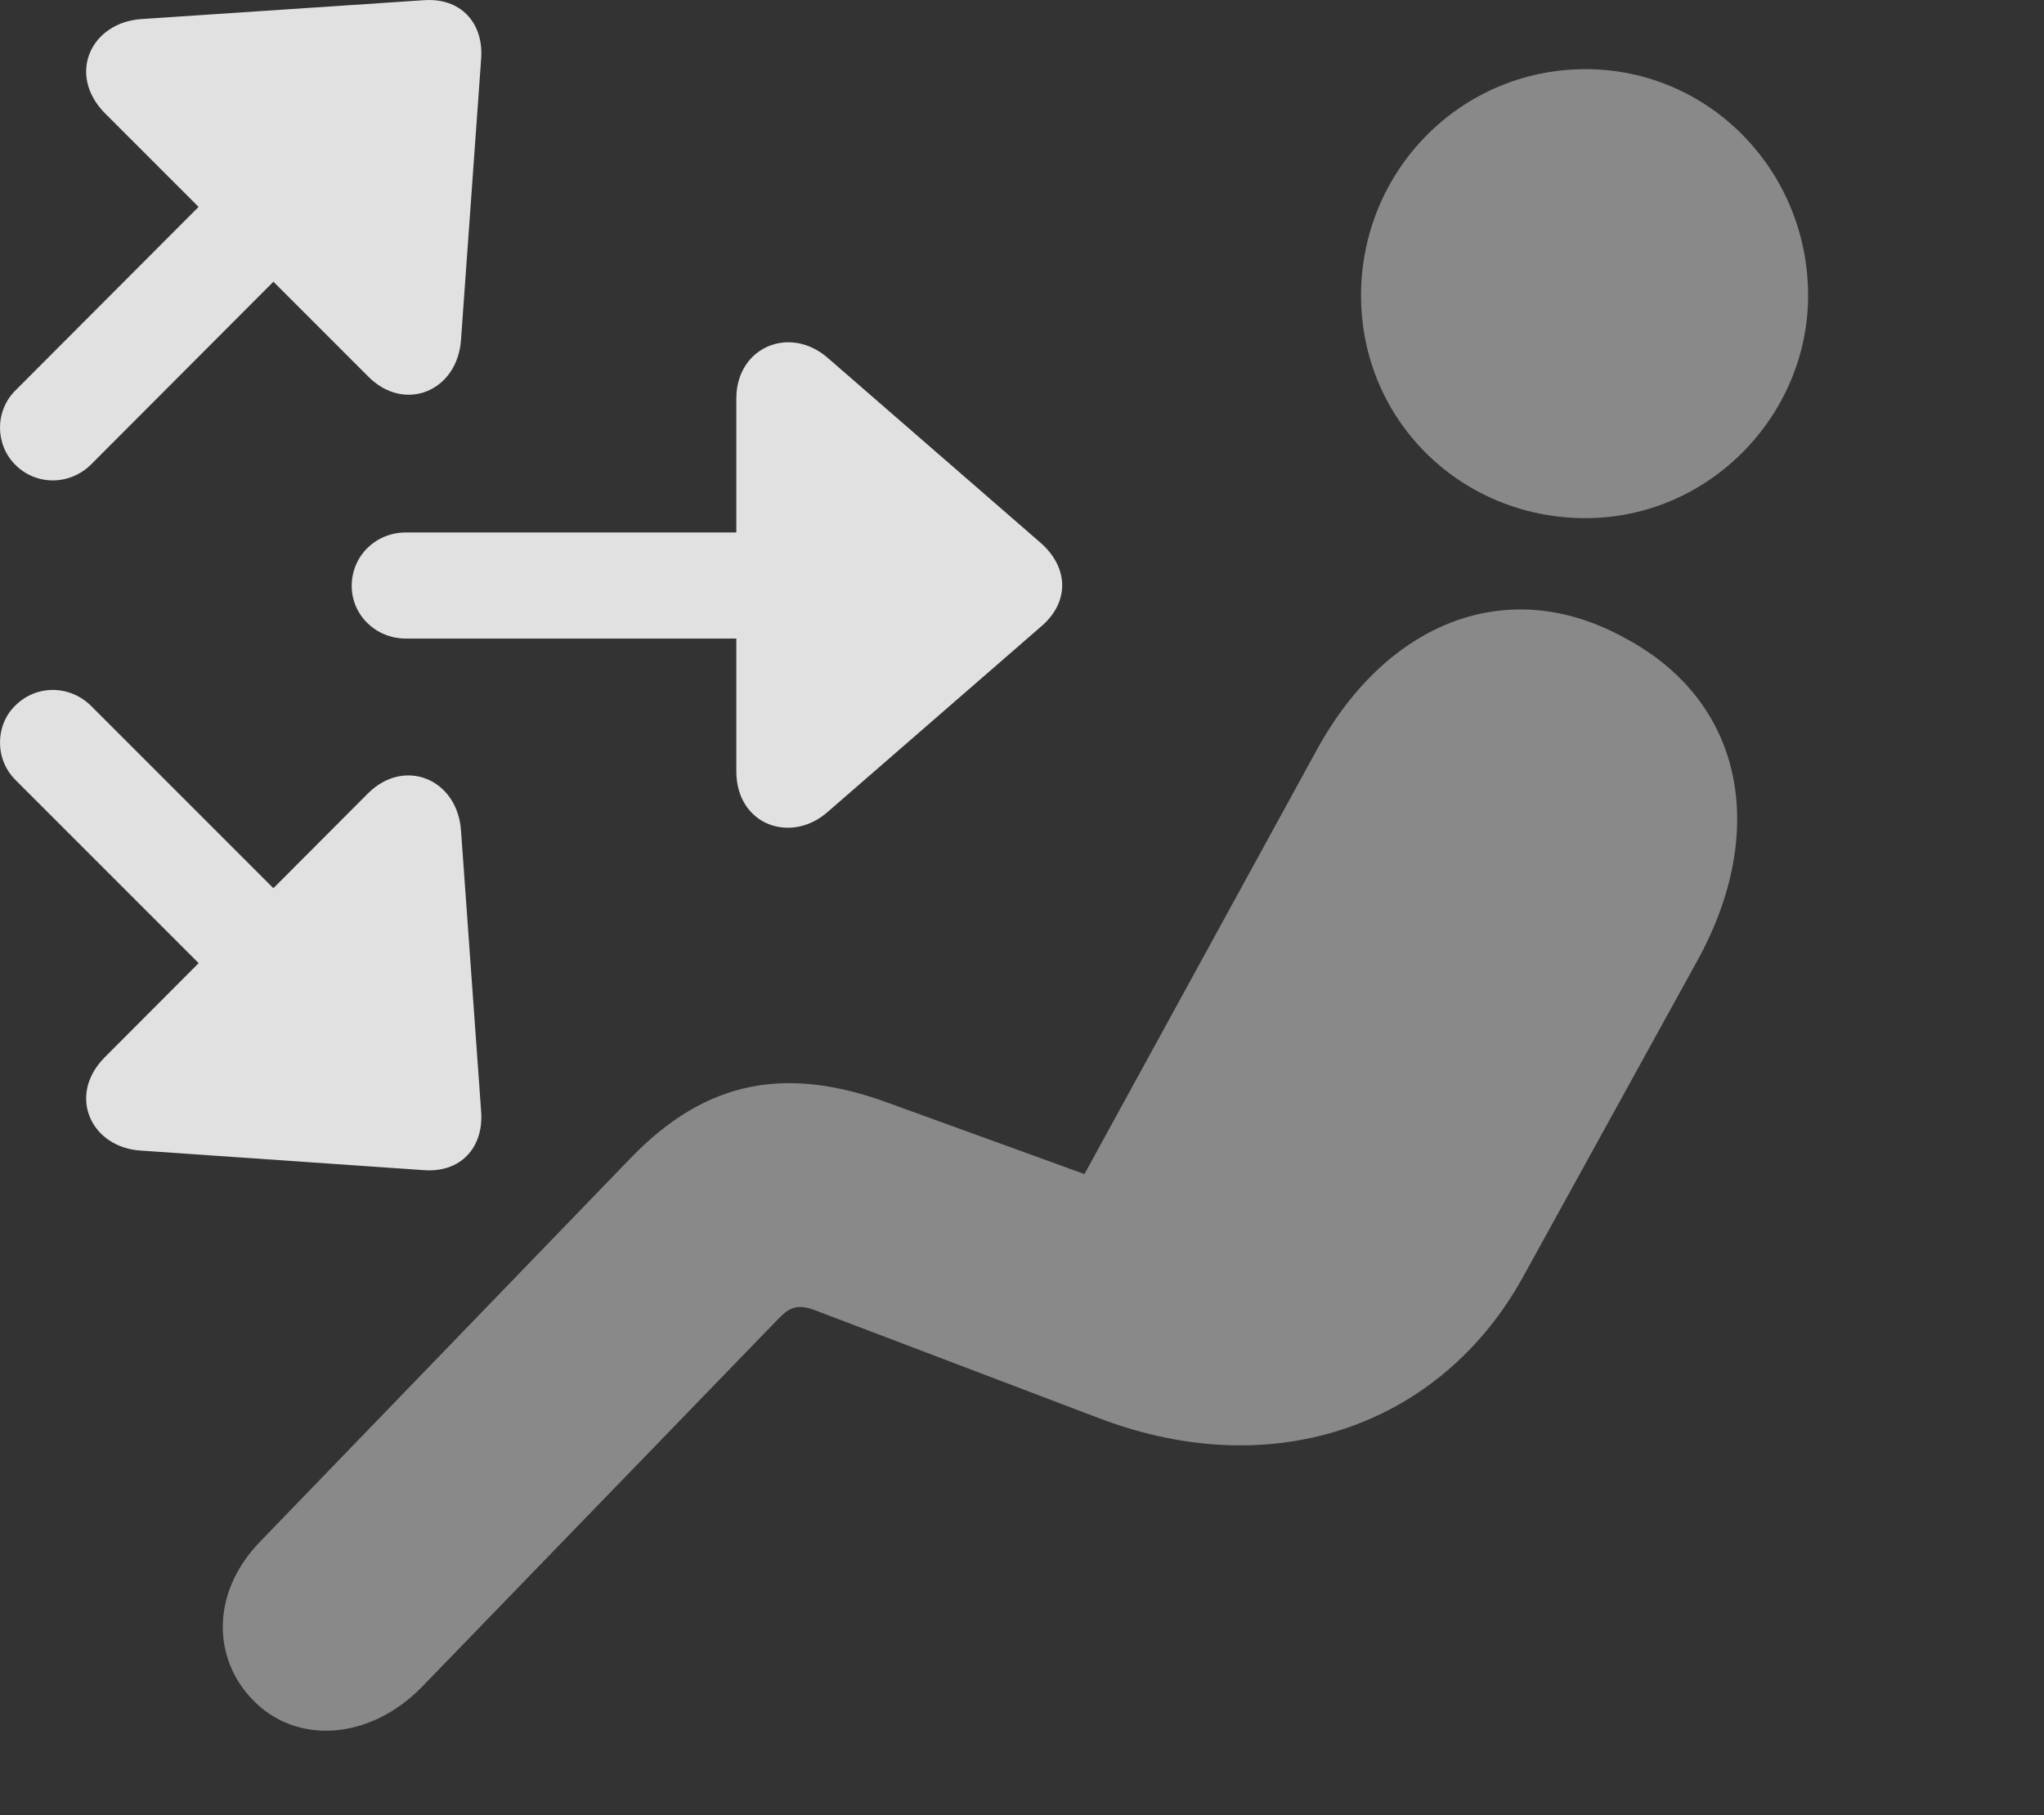 <?xml version="1.0" encoding="UTF-8"?>
<!--Generator: Apple Native CoreSVG 341-->
<!DOCTYPE svg
PUBLIC "-//W3C//DTD SVG 1.1//EN"
       "http://www.w3.org/Graphics/SVG/1.1/DTD/svg11.dtd">
<svg version="1.1" xmlns="http://www.w3.org/2000/svg" xmlns:xlink="http://www.w3.org/1999/xlink" viewBox="0 0 30.674 27.242">
 <rect x="0" y="0" width="30.674" height="27.242" fill="#333333" stroke="none"/>
 <g>
  <rect height="27.242" opacity="0" width="30.674" x="0" y="0"/>
  <path d="M23.794 7.776C25.649 7.776 27.134 6.233 27.134 4.436C27.134 2.561 25.649 1.038 23.794 1.038C21.919 1.038 20.425 2.561 20.425 4.436C20.425 6.302 21.919 7.776 23.794 7.776ZM3.794 25.511C4.438 26.184 5.542 26.126 6.333 25.315L11.675 19.798C11.851 19.612 11.977 19.563 12.251 19.671L16.489 21.282C19.155 22.298 21.645 21.36 22.856 19.163L25.483 14.397C26.528 12.483 26.186 10.53 24.38 9.573C22.632 8.606 20.806 9.329 19.751 11.272L16.274 17.62L13.315 16.546C11.841 16.009 10.62 16.175 9.458 17.386L3.911 23.128C3.14 23.919 3.208 24.915 3.794 25.511Z" fill="white" fill-opacity="0.425"/>
  <path d="M1.567 1.692L5.522 5.647C6.069 6.204 6.87 5.872 6.919 5.091L7.222 0.862C7.251 0.335 6.909-0.036 6.362 0.003L2.124 0.286C1.372 0.335 1.001 1.106 1.567 1.692ZM1.362 6.975L5.542 2.786C5.864 2.474 5.854 1.966 5.552 1.663C5.249 1.35 4.741 1.35 4.419 1.663L0.239 5.852C-0.083 6.165-0.073 6.673 0.229 6.975C0.542 7.288 1.04 7.288 1.362 6.975ZM11.05 5.979L11.05 11.575C11.05 12.386 11.88 12.679 12.437 12.171L15.64 9.388C16.04 9.036 16.04 8.538 15.64 8.167L12.437 5.384C11.86 4.866 11.05 5.208 11.05 5.979ZM6.089 9.583L12.769 9.583C13.218 9.583 13.569 9.231 13.569 8.792C13.569 8.343 13.218 7.991 12.769 7.991L6.089 7.991C5.64 7.991 5.278 8.343 5.278 8.792C5.278 9.231 5.64 9.583 6.089 9.583ZM1.567 15.872C1.001 16.448 1.372 17.229 2.124 17.268L6.362 17.561C6.909 17.601 7.251 17.229 7.222 16.702L6.919 12.473C6.87 11.692 6.069 11.36 5.522 11.907ZM0.239 11.712L4.36 15.833C4.673 16.155 5.181 16.155 5.493 15.833C5.786 15.54 5.796 15.032 5.483 14.71L1.362 10.589C1.04 10.276 0.542 10.276 0.229 10.589C-0.073 10.882-0.083 11.399 0.239 11.712Z" fill="white" fill-opacity="0.85"/>
 </g>
</svg>
